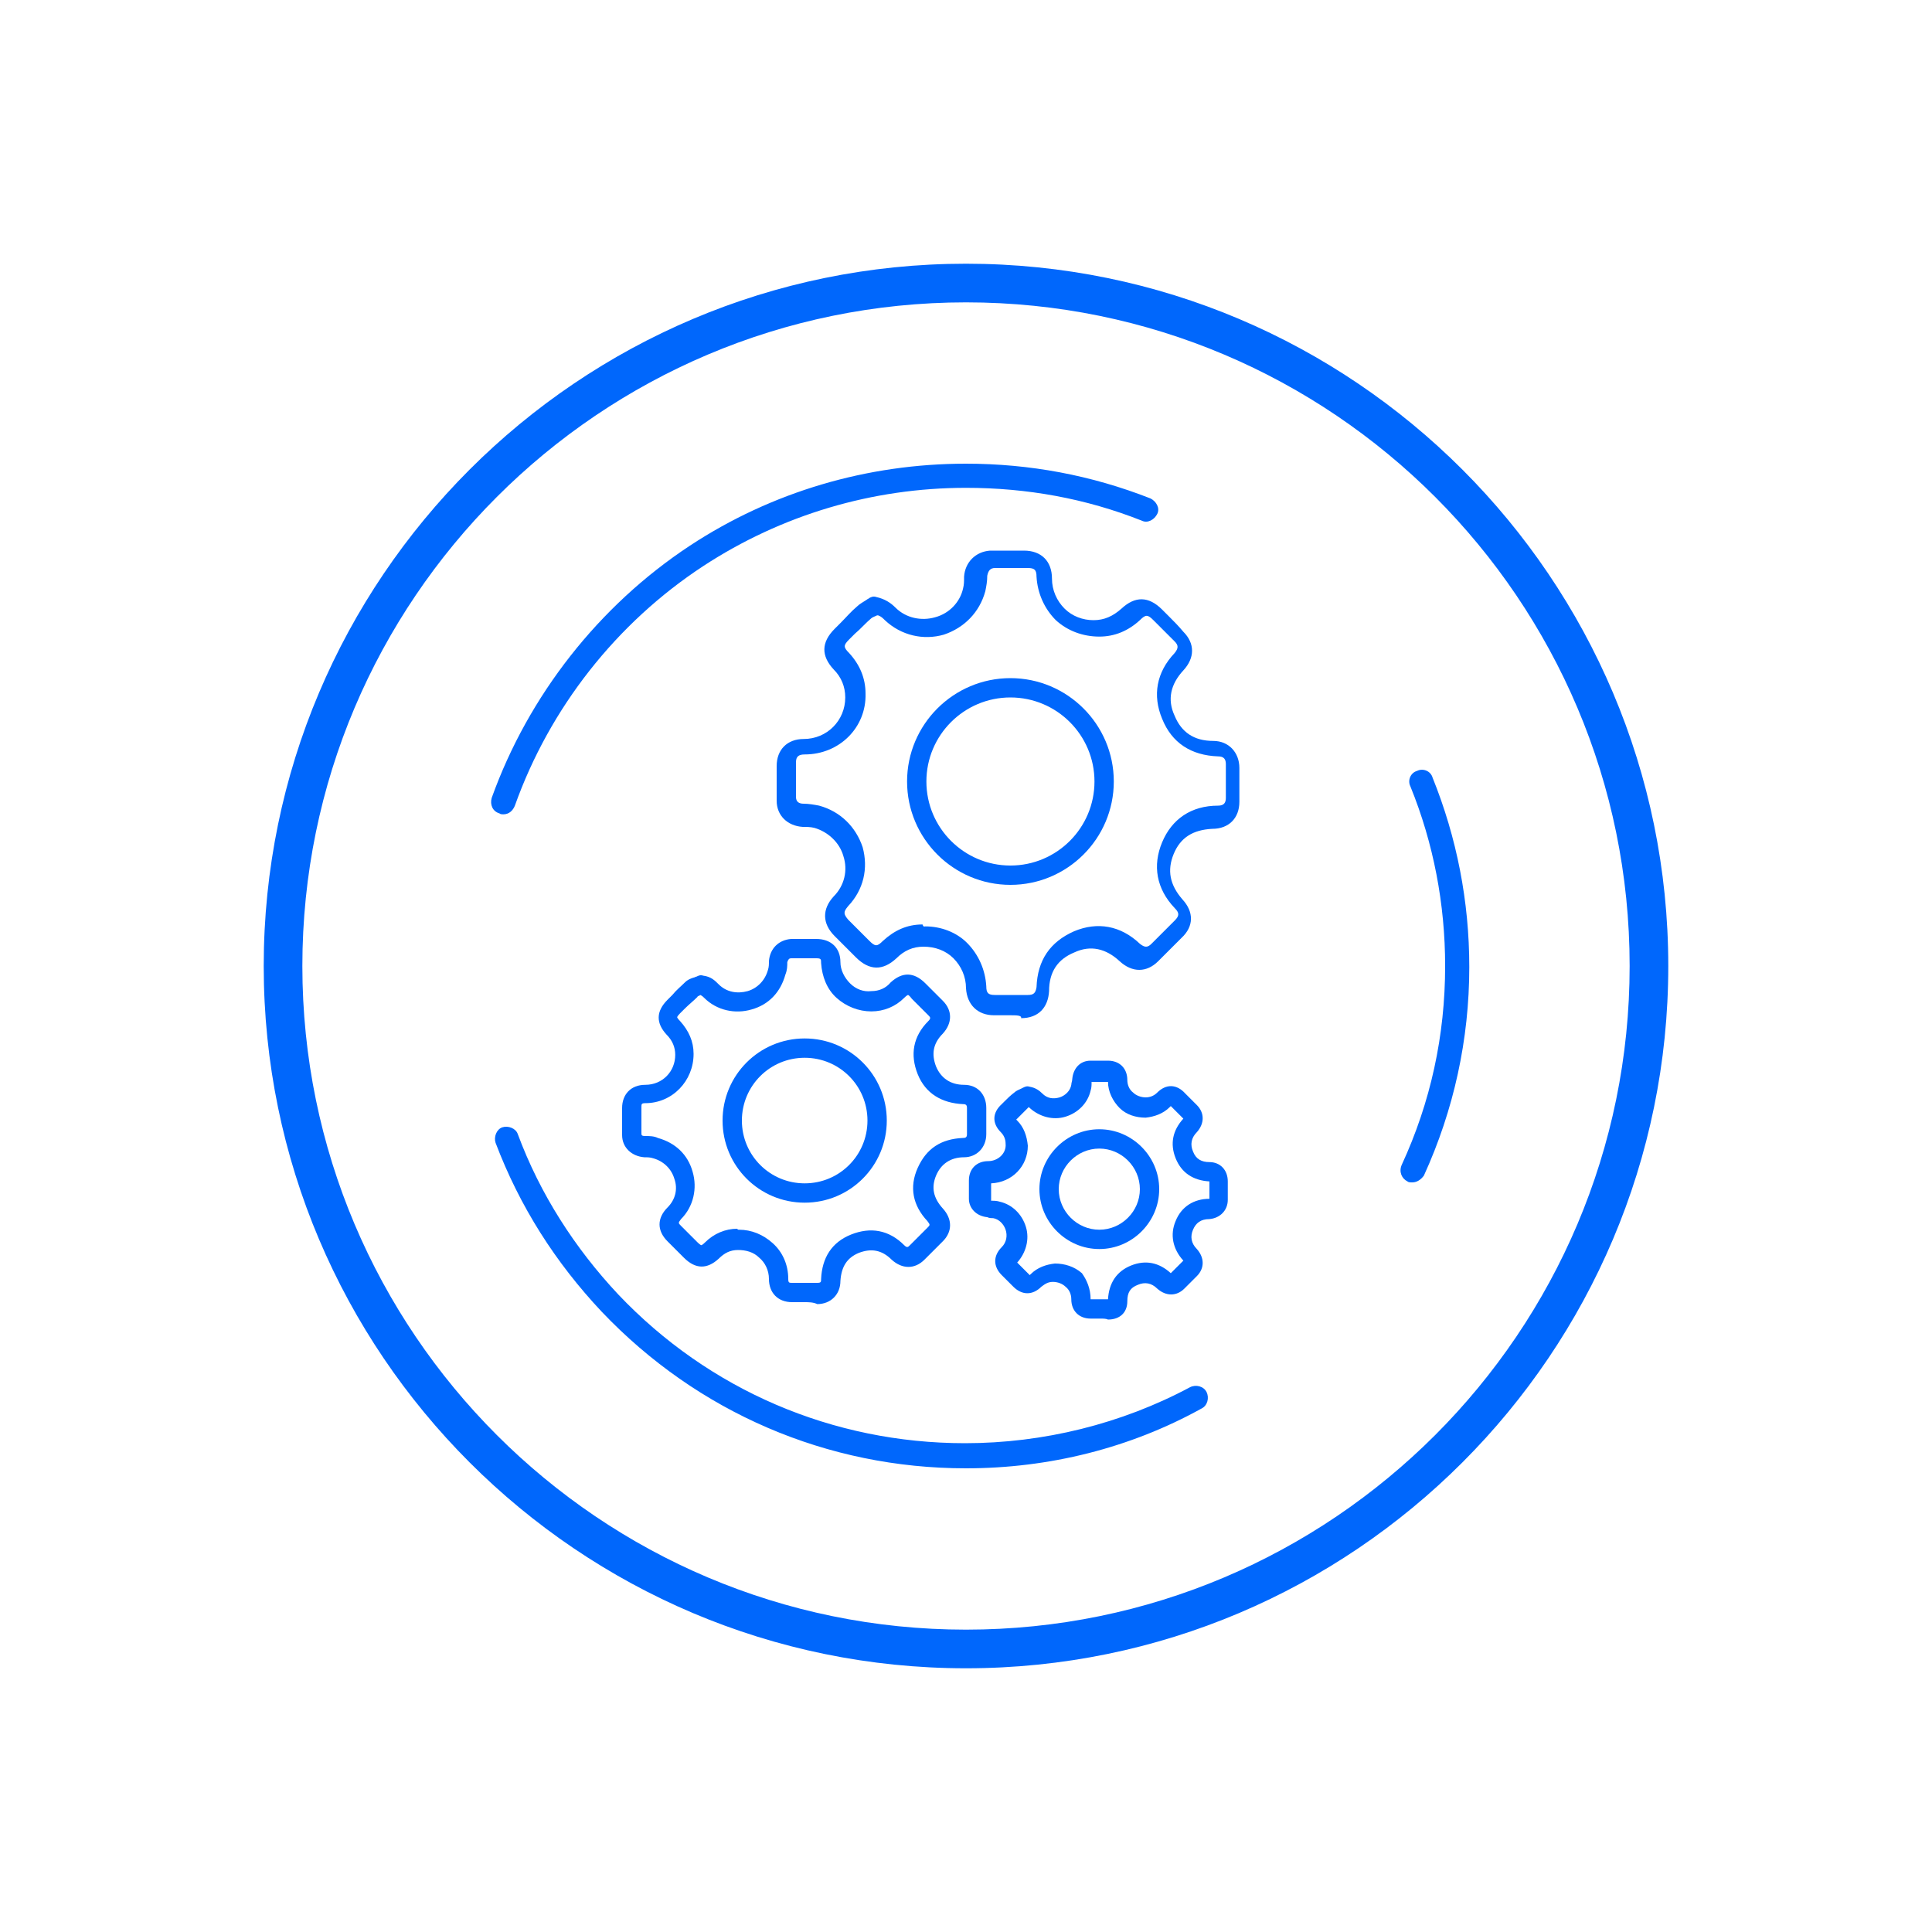 <?xml version="1.0" encoding="utf-8"?>
<!-- Generator: Adobe Illustrator 26.3.1, SVG Export Plug-In . SVG Version: 6.00 Build 0)  -->
<svg version="1.1" id="Layer_1" xmlns="http://www.w3.org/2000/svg" xmlns:xlink="http://www.w3.org/1999/xlink" x="0px" y="0px"
	 viewBox="0 0 200 200" style="enable-background:new 0 0 200 200;" xml:space="preserve">
<style type="text/css">
	.st0{fill:#0067FC;}
</style>
<g>
	<g>
		<g>
			<g>
				<path class="st0" d="M104.6,91.6c-5.9,0-10.7-4.8-10.7-10.7c0-5.9,4.8-10.7,10.7-10.7c5.9,0,10.7,4.8,10.7,10.7
					C115.3,86.8,110.5,91.6,104.6,91.6z M104.6,72.2c-4.8,0-8.7,3.9-8.7,8.7s3.9,8.7,8.7,8.7s8.7-3.9,8.7-8.7S109.4,72.2,104.6,72.2
					z"/>
			</g>
			<g>
				<path class="st0" d="M104.6,105.1c-0.6,0-1.1,0-1.7,0c-1.7,0-2.8-1.1-2.9-2.8c0-1.2-0.5-2.3-1.3-3.1c-0.8-0.8-1.9-1.2-3.1-1.2
					c-1.1,0-2,0.4-2.8,1.2c-1.4,1.3-2.8,1.3-4.2-0.1c-0.7-0.7-1.5-1.5-2.2-2.2c-1.3-1.3-1.3-2.8-0.1-4.1c1.1-1.1,1.5-2.7,1-4.2
					c-0.4-1.4-1.6-2.5-3-2.9c-0.4-0.1-0.8-0.1-1.2-0.1c-1.6-0.1-2.7-1.2-2.7-2.7c0-1.1,0-2.3,0-3.4l0-0.2c0-1.7,1.1-2.8,2.8-2.8
					c2.4,0,4.3-1.9,4.3-4.3c0-1.1-0.4-2.1-1.2-2.9c-1.3-1.4-1.3-2.8,0.1-4.2l0.6-0.6c0.6-0.6,1.1-1.2,1.7-1.7c0.3-0.3,0.7-0.5,1-0.7
					c0.1-0.1,0.2-0.1,0.3-0.2c0.2-0.1,0.4-0.2,0.7-0.1c0.9,0.2,1.5,0.6,2,1.1c1.1,1.1,2.7,1.4,4.1,1c1.5-0.4,2.6-1.6,2.9-3
					c0.1-0.4,0.1-0.7,0.1-1.2c0.1-1.5,1.2-2.6,2.7-2.7c0.9,0,1.8,0,2.7,0l0.8,0c1.8,0,2.9,1.1,2.9,2.9c0,1.2,0.5,2.3,1.3,3.1
					c0.8,0.8,1.9,1.2,3,1.2c1.1,0,2-0.4,2.9-1.2c1.4-1.3,2.8-1.3,4.2,0.1l0.7,0.7c0.5,0.5,1,1,1.5,1.6c1.2,1.2,1.2,2.7,0,4
					c-1.3,1.4-1.7,3-0.9,4.7c0.7,1.7,2,2.6,4,2.6c1.6,0,2.7,1.2,2.7,2.8c0,1.2,0,2.3,0,3.5c0,1.7-1.1,2.8-2.8,2.8
					c-2,0.1-3.3,0.9-4,2.6c-0.7,1.7-0.4,3.2,0.9,4.7c1.2,1.3,1.2,2.8-0.1,4c-0.8,0.8-1.6,1.6-2.4,2.4c-1.2,1.2-2.7,1.2-4,0
					c-1.4-1.3-3-1.7-4.7-0.9c-1.7,0.7-2.6,2-2.6,4c-0.1,1.7-1.1,2.8-2.9,2.8C105.8,105.1,105.2,105.1,104.6,105.1z M95.8,95.9
					c1.6,0,3.2,0.6,4.3,1.7c1.2,1.2,1.9,2.8,2,4.5c0,0.7,0.2,0.9,0.9,0.9c1.1,0,2.3,0,3.4,0c0.6,0,0.8-0.2,0.9-0.8
					c0.1-2.8,1.4-4.7,3.9-5.8c2.4-1,4.8-0.6,6.8,1.3c0.5,0.4,0.8,0.4,1.2,0c0.8-0.8,1.6-1.6,2.4-2.4c0.5-0.5,0.5-0.8,0-1.3
					c-1.9-2-2.3-4.4-1.3-6.8c1-2.4,3-3.8,5.8-3.8c0.6,0,0.8-0.3,0.8-0.8c0-1.2,0-2.3,0-3.5c0-0.5-0.2-0.8-0.8-0.8
					c-2.8-0.1-4.8-1.4-5.8-3.9c-1-2.4-0.6-4.8,1.3-6.8c0.4-0.5,0.4-0.8,0-1.2c-0.5-0.5-1-1-1.5-1.5l-0.7-0.7c-0.6-0.6-0.8-0.6-1.4,0
					c-1.2,1.1-2.6,1.7-4.2,1.7c-1.7,0-3.3-0.6-4.5-1.7c-1.2-1.2-1.9-2.8-2-4.5c0-0.7-0.2-0.9-0.9-0.9l-0.8,0c-0.9,0-1.8,0-2.6,0
					c-0.5,0-0.7,0.3-0.8,0.8c0,0.6-0.1,1.1-0.2,1.6c-0.6,2.2-2.2,3.8-4.3,4.5c-2.1,0.6-4.4,0.1-6.1-1.5c-0.2-0.2-0.4-0.4-0.7-0.5
					c0,0,0,0-0.1,0c-0.2,0.1-0.5,0.2-0.6,0.3c-0.6,0.5-1.1,1.1-1.7,1.6l-0.6,0.6c-0.6,0.6-0.6,0.8,0,1.4c1.1,1.2,1.7,2.6,1.7,4.2
					c0.1,3.5-2.7,6.3-6.3,6.3c-0.6,0-0.9,0.2-0.9,0.8l0,0.2c0,1.1,0,2.2,0,3.4c0,0.5,0.3,0.7,0.8,0.7c0.5,0,1.1,0.1,1.6,0.2
					c2.2,0.6,3.8,2.2,4.5,4.3c0.6,2.2,0.1,4.4-1.5,6.1c-0.5,0.6-0.5,0.8,0,1.4c0.7,0.7,1.5,1.5,2.2,2.2c0.6,0.6,0.8,0.6,1.4,0
					c1.2-1.1,2.5-1.7,4.1-1.7C95.6,96,95.7,95.9,95.8,95.9z"/>
			</g>
		</g>
		<g>
			<g>
				<path class="st0" d="M83.3,124.5c-4.7,0-8.5-3.8-8.5-8.5s3.8-8.5,8.5-8.5s8.5,3.8,8.5,8.5S88,124.5,83.3,124.5z M83.3,109.5
					c-3.6,0-6.5,2.9-6.5,6.5c0,3.6,2.9,6.5,6.5,6.5s6.5-2.9,6.5-6.5C89.8,112.4,86.9,109.5,83.3,109.5z"/>
			</g>
			<g>
				<path class="st0" d="M83.3,134.8c-0.4,0-0.9,0-1.3,0c-1.5,0-2.4-1-2.4-2.4c0-0.9-0.4-1.7-1-2.2c-0.6-0.6-1.4-0.8-2.2-0.8
					c-0.8,0-1.4,0.3-2,0.9c-1.2,1.1-2.4,1.1-3.6-0.1l-1.7-1.7c-1.1-1.1-1.1-2.4,0-3.5c0.8-0.8,1.1-1.9,0.7-3c-0.3-1-1.1-1.8-2.2-2.1
					c-0.3-0.1-0.6-0.1-0.9-0.1c-1.3-0.1-2.3-1-2.3-2.3c0-0.9,0-1.8,0-2.8c0-1.4,0.9-2.4,2.4-2.4c1.8,0,3.1-1.4,3.1-3.1
					c0-0.8-0.3-1.5-0.9-2.1c-1.1-1.2-1.1-2.4,0.1-3.6l0.5-0.5c0.4-0.5,0.9-0.9,1.3-1.3c0.3-0.3,0.6-0.4,0.9-0.5
					c0.1,0,0.2-0.1,0.3-0.1c0.2-0.1,0.4-0.2,0.7-0.1c0.8,0.1,1.2,0.5,1.6,0.9c0.8,0.8,1.9,1,3,0.7c1-0.3,1.8-1.1,2.1-2.2
					c0.1-0.3,0.1-0.6,0.1-0.9c0.1-1.3,1-2.2,2.3-2.3c0.7,0,1.3,0,2,0l0.6,0c1.5,0,2.5,0.9,2.5,2.4c0,0.8,0.4,1.6,1,2.2
					c0.6,0.6,1.4,0.9,2.2,0.8c0.8,0,1.5-0.3,2-0.9c1.2-1.1,2.4-1.1,3.6,0.1l0.5,0.5c0.4,0.4,0.8,0.8,1.3,1.3c1,1,1,2.3,0,3.4
					c-1,1-1.2,2.1-0.7,3.4c0.5,1.2,1.5,1.9,2.9,1.9c1.4,0,2.3,1,2.3,2.4c0,0.9,0,1.8,0,2.7c0,1.4-1,2.4-2.3,2.4
					c-1.4,0-2.4,0.7-2.9,1.9c-0.5,1.2-0.3,2.3,0.7,3.4c1,1.1,1,2.4,0,3.4c-0.6,0.6-1.2,1.2-1.9,1.9c-1,1-2.3,1-3.4,0
					c-1-1-2.1-1.2-3.4-0.7c-1.2,0.5-1.8,1.4-1.9,2.9c0,1.4-1,2.4-2.4,2.4C84.2,134.8,83.7,134.8,83.3,134.8z M76.5,127.3
					c1.3,0,2.5,0.5,3.5,1.4c1,0.9,1.6,2.2,1.6,3.7c0,0.4,0.1,0.4,0.4,0.4c0.9,0,1.7,0,2.6,0c0.4,0,0.4-0.1,0.4-0.4
					c0.1-2.2,1.1-3.8,3.1-4.6c2-0.8,3.9-0.5,5.5,1.1c0.3,0.3,0.4,0.2,0.6,0c0.6-0.6,1.2-1.2,1.8-1.8c0.3-0.3,0.3-0.3,0-0.7
					c-1.5-1.6-1.9-3.5-1-5.5s2.4-3,4.7-3.1c0.3,0,0.4-0.1,0.4-0.4c0-0.9,0-1.8,0-2.7c0-0.3-0.1-0.4-0.4-0.4
					c-2.2-0.1-3.9-1.1-4.7-3.1c-0.8-2-0.5-3.9,1.1-5.5c0.3-0.3,0.2-0.4,0-0.6c-0.4-0.4-0.8-0.8-1.2-1.2l-0.5-0.5
					C94.1,103,94,103,94,103c0,0-0.1,0-0.4,0.3c-0.9,0.9-2.1,1.4-3.4,1.4c-1.3,0-2.6-0.5-3.6-1.4c-1-0.9-1.5-2.2-1.6-3.6
					c0-0.4,0-0.5-0.5-0.5l-0.6,0c-0.7,0-1.3,0-2,0c-0.2,0-0.3,0.1-0.4,0.4c0,0.4,0,0.8-0.2,1.3c-0.5,1.8-1.7,3.1-3.5,3.6
					c-1.7,0.5-3.6,0.1-4.9-1.2c-0.1-0.1-0.2-0.2-0.4-0.3c-0.1,0.1-0.3,0.1-0.3,0.2c-0.4,0.4-0.9,0.8-1.3,1.2l-0.5,0.5
					c-0.3,0.3-0.3,0.4-0.3,0.4l0,0c0,0,0,0.1,0.3,0.4c0.9,1,1.4,2.1,1.4,3.4c0,2.8-2.2,5.1-5,5.1c-0.4,0-0.4,0.1-0.4,0.4
					c0,0.9,0,1.8,0,2.7c0,0.2,0,0.3,0.4,0.3c0.4,0,0.9,0,1.3,0.2c1.8,0.5,3.1,1.7,3.6,3.5c0.5,1.7,0.1,3.6-1.2,4.9
					c-0.3,0.4-0.3,0.4,0,0.7l1.7,1.7c0.3,0.3,0.4,0.3,0.4,0.3c0,0,0.1,0,0.4-0.3c0.9-0.9,2.1-1.4,3.3-1.4
					C76.4,127.3,76.4,127.3,76.5,127.3z"/>
			</g>
		</g>
		<g>
			<g>
				<path class="st0" d="M113.8,129.3c-3.4,0-6.2-2.8-6.2-6.2s2.8-6.2,6.2-6.2s6.2,2.8,6.2,6.2S117.2,129.3,113.8,129.3z
					 M113.8,118.9c-2.3,0-4.2,1.9-4.2,4.2s1.9,4.2,4.2,4.2s4.2-1.9,4.2-4.2S116.1,118.9,113.8,118.9z"/>
			</g>
			<g>
				<path class="st0" d="M113.9,136.5c-0.3,0-0.7,0-1,0c-1.2,0-2-0.8-2-2c0-0.5-0.2-1-0.6-1.3c-0.3-0.3-0.8-0.5-1.3-0.5
					c-0.5,0-0.8,0.2-1.2,0.5c-0.9,0.9-2,0.9-2.9,0l-1.2-1.2c-0.9-0.9-0.9-2,0-2.9c0.5-0.5,0.6-1.2,0.4-1.8c-0.2-0.6-0.7-1.1-1.3-1.2
					c-0.2,0-0.4,0-0.6-0.1c-1.1-0.1-1.9-0.9-1.9-1.9c0-0.6,0-1.2,0-1.7l0-0.2c0-1.2,0.8-2,2-2c1,0,1.9-0.8,1.8-1.8
					c0-0.5-0.2-0.9-0.5-1.2c-0.9-0.9-0.9-2,0.1-2.9l0.3-0.3c0.3-0.3,0.6-0.6,1-0.9c0.2-0.2,0.5-0.3,0.7-0.4l0.2-0.1
					c0.2-0.1,0.4-0.2,0.7-0.1c0.6,0.1,1,0.4,1.3,0.7c0.5,0.5,1.1,0.6,1.8,0.4c0.6-0.2,1.1-0.7,1.2-1.3c0-0.2,0.1-0.4,0.1-0.6
					c0.1-1.1,0.8-1.9,1.9-1.9c0.5,0,1,0,1.4,0l0.4,0c1.2,0,2,0.8,2,2c0,0.5,0.2,1,0.6,1.3c0.3,0.3,0.8,0.5,1.3,0.5
					c0.5,0,0.9-0.2,1.2-0.5c0.9-0.9,2-0.9,2.9,0.1l0.3,0.3c0.3,0.3,0.6,0.6,0.9,0.9c0.8,0.8,0.8,1.9,0,2.8c-0.6,0.6-0.7,1.3-0.4,2
					c0.3,0.8,0.9,1.1,1.7,1.1c1.1,0,1.9,0.8,1.9,2c0,0.6,0,1.3,0,1.9c0,1.1-0.8,1.9-1.9,2c-0.9,0-1.4,0.4-1.7,1.1
					c-0.3,0.7-0.2,1.4,0.4,2c0.8,0.9,0.8,2,0,2.8c-0.4,0.4-0.9,0.9-1.3,1.3c-0.8,0.8-1.9,0.8-2.8,0c-0.6-0.6-1.3-0.7-2-0.4
					c-0.8,0.3-1.1,0.8-1.1,1.7c0,1.2-0.8,1.9-2,1.9C114.5,136.5,114.2,136.5,113.9,136.5z M112.9,134.5
					C112.9,134.5,112.9,134.5,112.9,134.5c0.6,0,1.2,0,1.8,0c0.1-1.7,0.9-2.9,2.4-3.5c1.5-0.6,2.9-0.3,4.1,0.8c0,0,0,0,0,0
					c0.5-0.5,0.9-0.9,1.3-1.3c0,0,0,0,0,0c0,0,0,0,0,0c-1.1-1.2-1.4-2.7-0.8-4.1c0.6-1.5,1.9-2.3,3.5-2.3c0-0.6,0-1.2,0-1.8
					c-1.7-0.1-2.9-0.9-3.5-2.4c-0.6-1.5-0.3-2.9,0.8-4.1c0,0,0,0,0,0c-0.3-0.3-0.6-0.6-0.9-0.9l-0.3-0.3c0,0,0,0-0.1-0.1
					c0,0,0,0-0.1,0.1c-0.7,0.7-1.6,1-2.5,1.1c-1,0-2-0.3-2.7-1c-0.7-0.7-1.2-1.7-1.2-2.7c0,0,0,0,0,0c0,0,0,0,0,0l-0.4,0
					c-0.5,0-0.9,0-1.3,0c0,0.3,0,0.6-0.1,0.9c-0.3,1.3-1.3,2.3-2.6,2.7c-1.3,0.4-2.7,0-3.7-0.9c0,0,0,0-0.1-0.1c0,0,0,0,0,0
					c-0.3,0.3-0.6,0.6-0.9,0.9l-0.3,0.3c0,0,0,0-0.1,0.1c0,0,0,0,0.1,0.1c0.7,0.7,1,1.6,1.1,2.6c0,2.1-1.6,3.8-3.8,3.9l0,0.2
					c0,0.5,0,1.1,0,1.6c0.3,0,0.6,0,0.9,0.1c1.3,0.3,2.3,1.3,2.7,2.6c0.4,1.3,0,2.7-0.9,3.7c0,0,0,0,0,0c0,0,0,0,0,0l1.2,1.2
					c0,0,0,0,0.1,0.1c0,0,0,0,0.1-0.1c0.7-0.7,1.6-1,2.5-1.1c1,0,2,0.3,2.8,1C112.5,132.5,112.9,133.4,112.9,134.5
					C112.9,134.5,112.9,134.5,112.9,134.5z"/>
			</g>
		</g>
	</g>
	<g>
		<path class="st0" d="M100,172.7c-40.1,0-72.7-32.6-72.7-72.7S59.9,27.3,100,27.3s72.7,32.6,72.7,72.7S140.1,172.7,100,172.7z
			 M100,31.3c-37.9,0-68.7,30.8-68.7,68.7c0,37.9,30.8,68.7,68.7,68.7c37.9,0,68.7-30.8,68.7-68.7C168.7,62.1,137.9,31.3,100,31.3z"
			/>
	</g>
	<g>
		<path class="st0" d="M100,152c-14.4,0-27.8-5.8-37.7-16.2c-4.8-5.1-8.5-10.9-11-17.5c-0.2-0.6,0.1-1.4,0.7-1.6
			c0.6-0.2,1.4,0.1,1.6,0.7c2.3,6.2,5.9,11.8,10.4,16.6c9.4,9.9,22.2,15.4,35.9,15.4c8.1,0,16.2-2,23.3-5.8c0.6-0.3,1.4-0.1,1.7,0.5
			c0.3,0.6,0.1,1.4-0.5,1.7C117,149.9,108.6,152,100,152z"/>
	</g>
	<g>
		<path class="st0" d="M146.2,122.4c-0.2,0-0.4,0-0.5-0.1c-0.6-0.3-0.9-1-0.6-1.7c3-6.5,4.5-13.4,4.5-20.6c0-6.4-1.2-12.7-3.6-18.6
			c-0.3-0.6,0-1.4,0.7-1.6c0.6-0.3,1.4,0,1.6,0.7c2.5,6.2,3.8,12.8,3.8,19.6c0,7.5-1.6,14.8-4.7,21.6
			C147.1,122.1,146.7,122.4,146.2,122.4z"/>
	</g>
	<g>
		<path class="st0" d="M52.1,84.3c-0.1,0-0.3,0-0.4-0.1c-0.7-0.2-1-0.9-0.8-1.6C54.7,72,62,62.7,71.4,56.5C79.9,50.9,89.8,48,100,48
			c6.6,0,13,1.2,19.1,3.6c0.6,0.3,1,1,0.7,1.6c-0.3,0.6-1,1-1.6,0.7c-5.8-2.3-11.9-3.4-18.2-3.4c-9.7,0-19.1,2.8-27.2,8.1
			c-9,5.9-15.9,14.7-19.5,24.8C53.1,83.9,52.7,84.3,52.1,84.3z"/>
	</g>
</g>
</svg>
